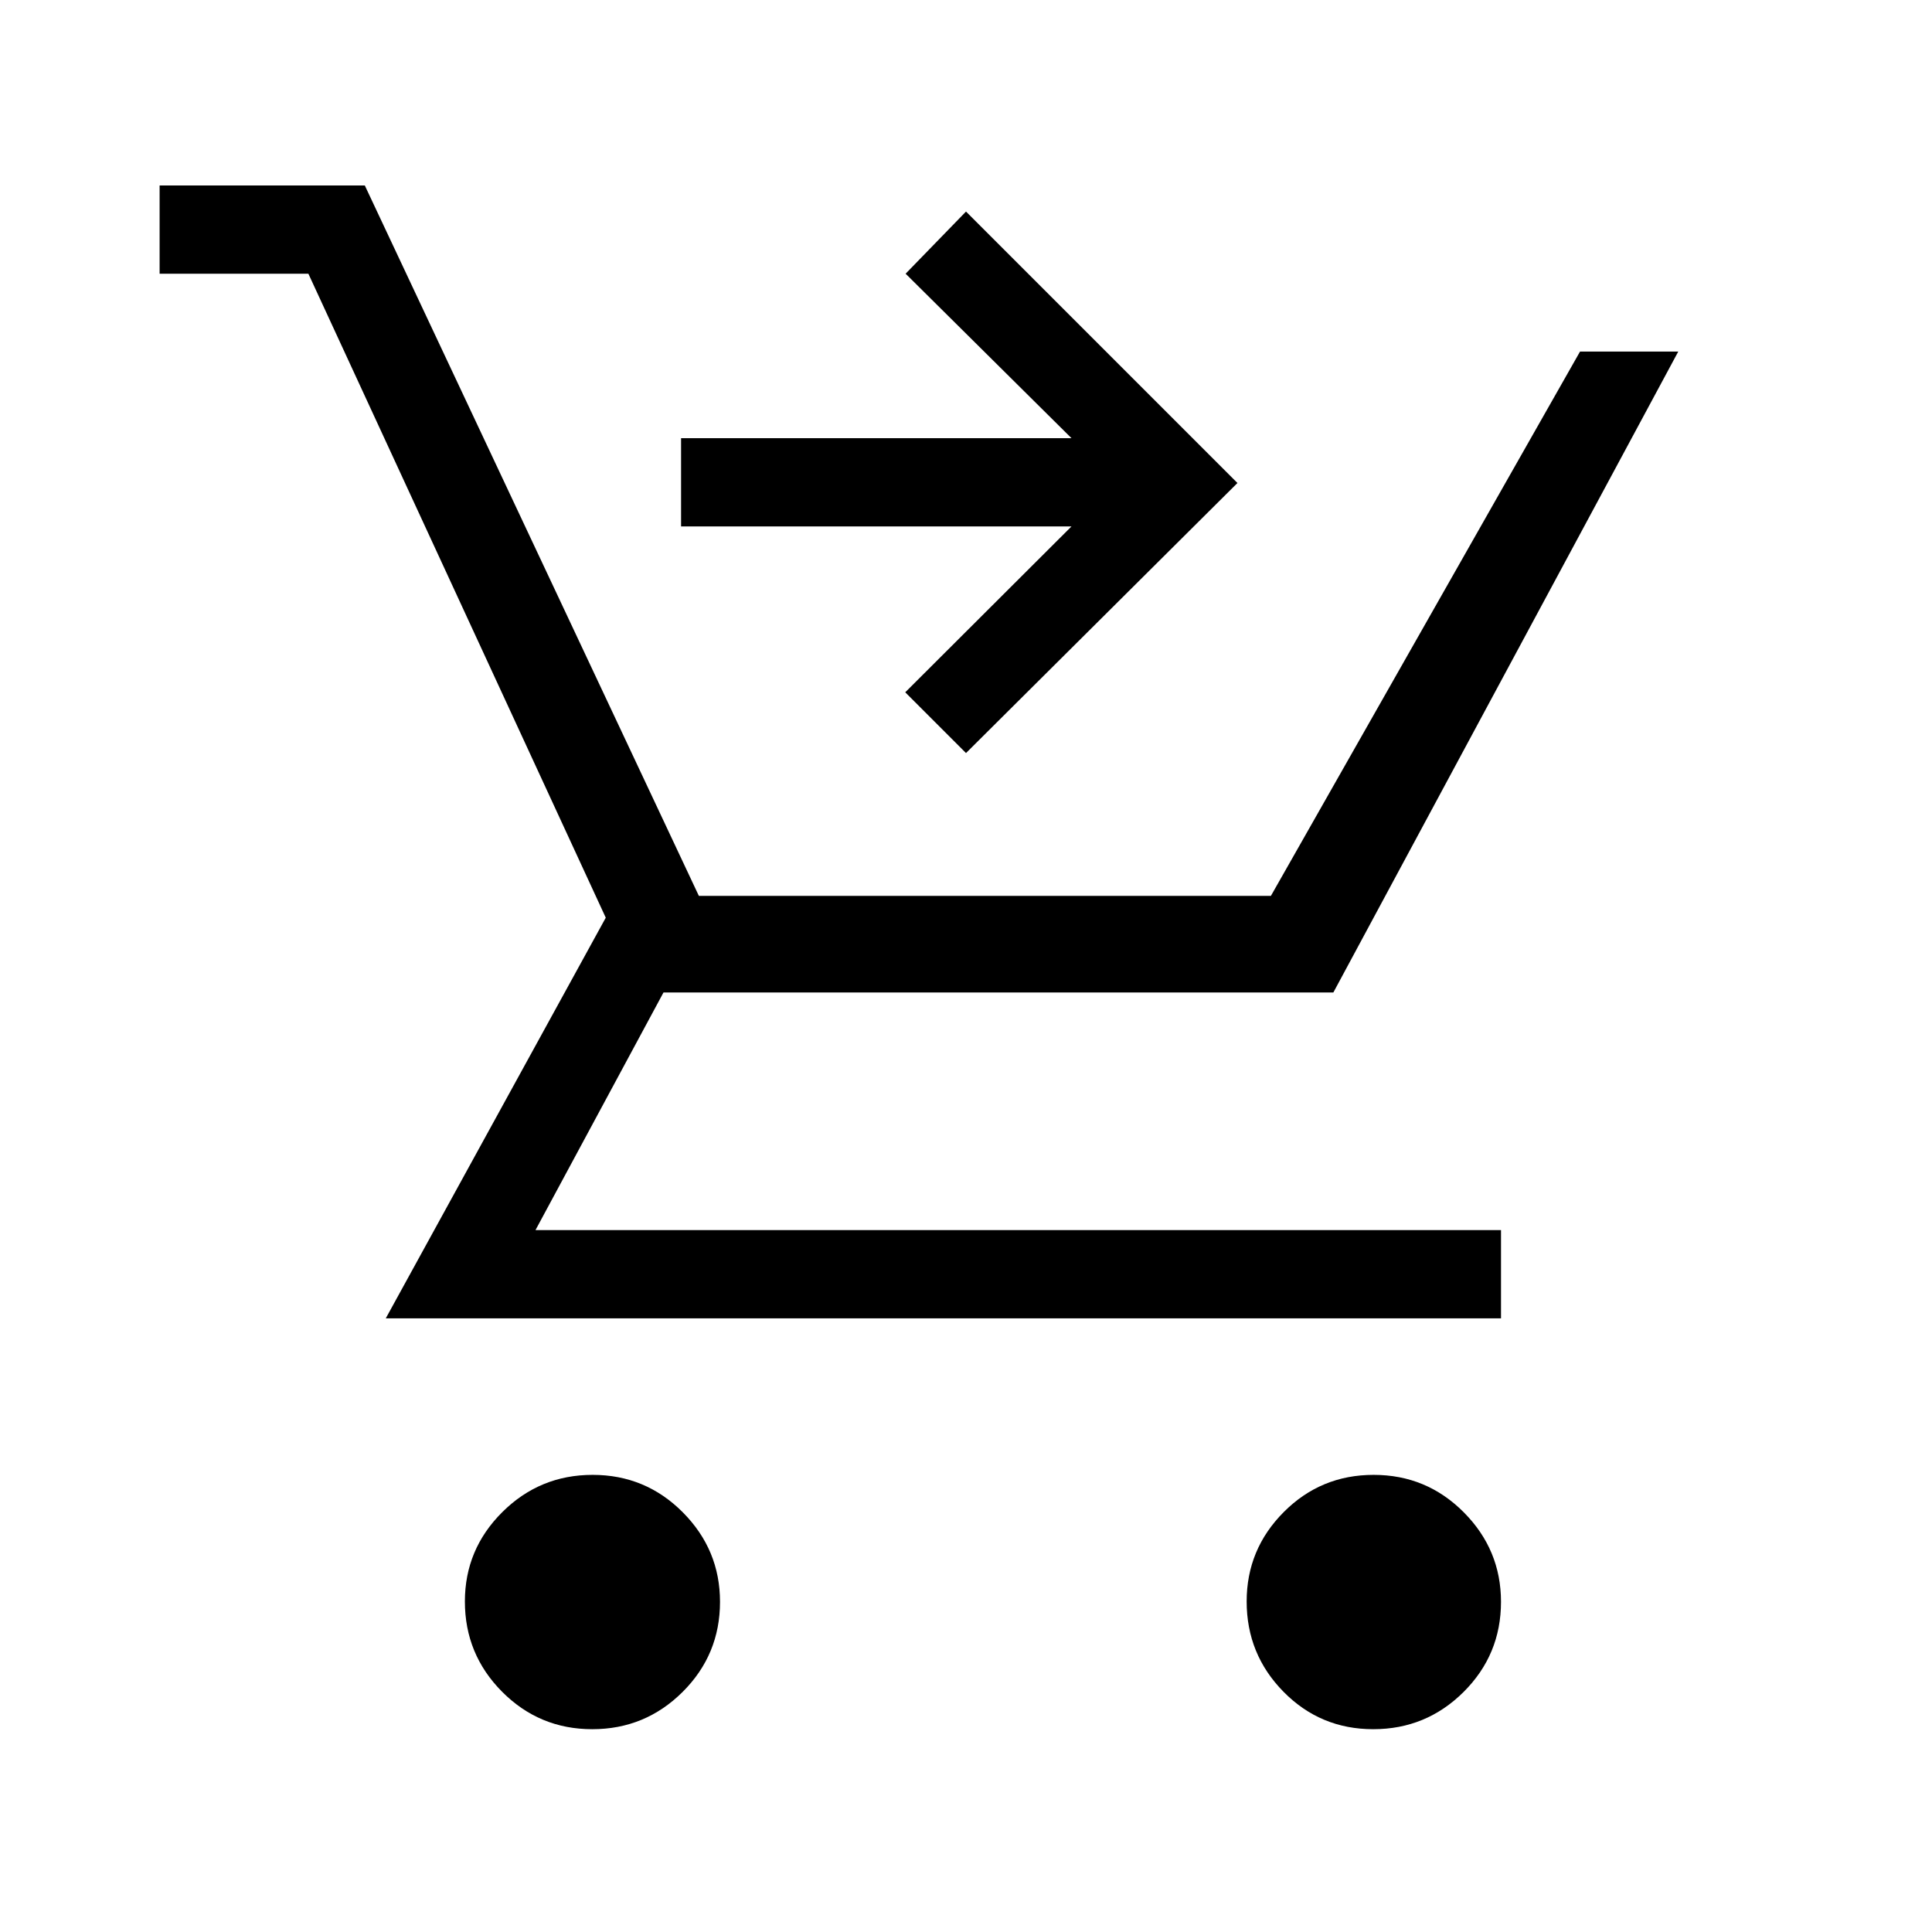 <svg xmlns="http://www.w3.org/2000/svg" height="48" viewBox="0 -960 960 960" width="48"><path d="M480-585.81 449.81-616l82.61-82.42h-194v-43.85h194L450-824l30-30.88L614.88-720 480-585.81ZM294.29-100.77q-26.28 0-44.79-18.6-18.5-18.6-18.5-44.88 0-25.9 18.6-44.4t44.88-18.5q26.28 0 44.79 18.6 18.5 18.59 18.5 44.49 0 26.28-18.6 44.79-18.6 18.5-44.88 18.5Zm388.07 0q-26.28 0-44.59-18.6-18.31-18.6-18.31-44.88 0-25.9 18.41-44.4t44.69-18.5q26.28 0 44.78 18.6 18.5 18.59 18.5 44.49 0 26.28-18.59 44.79-18.6 18.5-44.89 18.5ZM79.31-824v-43.85h101.96l165.99 353h284.25l153.6-270.46h48.81L662.54-466.85H329.69l-63.61 118.08h479.76v43.85H191.69L301-504 153.23-824H79.31Z"/></svg>